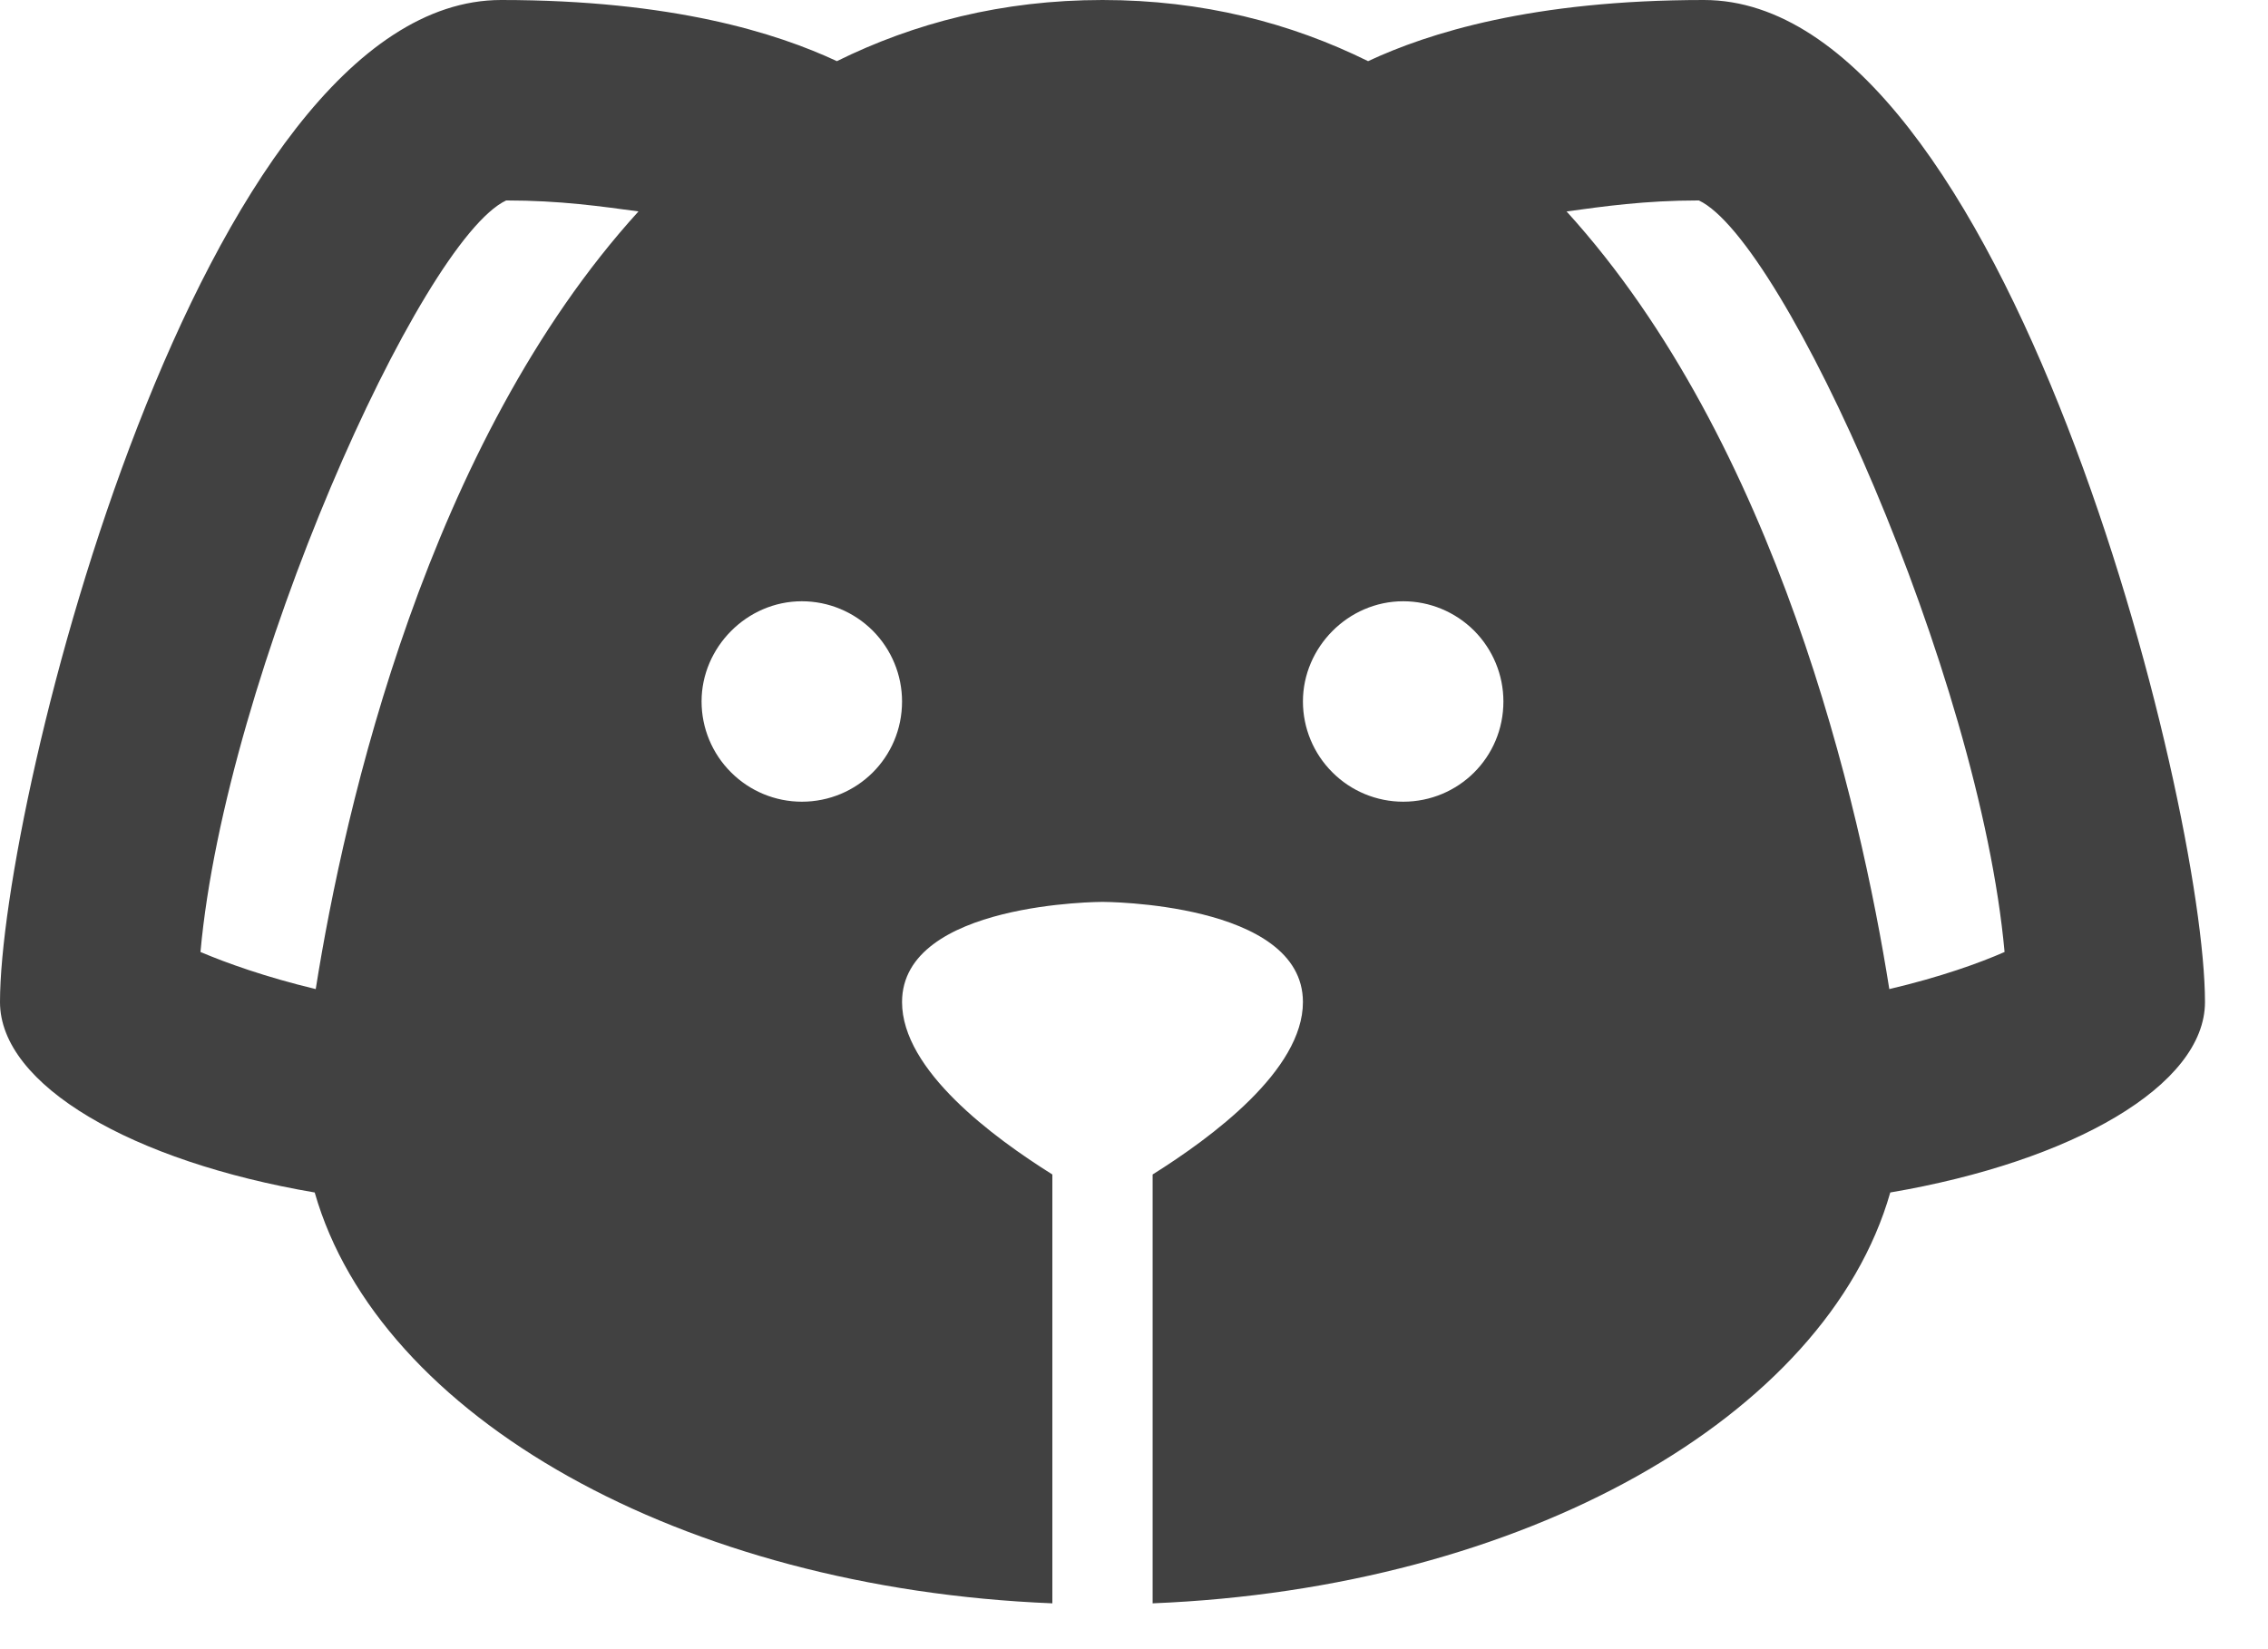 <svg width="33" height="24" viewBox="0 0 33 24" fill="none" xmlns="http://www.w3.org/2000/svg">
<path d="M24.792 0C22.298 0 20.781 0.481 19.906 0.89C18.783 0.335 17.5 0 16.042 0C14.583 0 13.3 0.335 12.177 0.89C11.302 0.481 9.785 0 7.292 0C2.917 0 0 11.667 0 14.583C0 15.794 1.925 16.902 4.579 17.354C5.513 20.621 9.917 23.115 15.312 23.333V17.092C14.452 16.552 13.125 15.575 13.125 14.583C13.125 13.125 16.042 13.125 16.042 13.125C16.042 13.125 18.958 13.125 18.958 14.583C18.958 15.575 17.631 16.552 16.771 17.092V23.333C22.167 23.115 26.571 20.621 27.504 17.354C30.158 16.902 32.083 15.794 32.083 14.583C32.083 11.667 29.167 0 24.792 0ZM4.594 14.394C3.865 14.219 3.296 14.015 2.917 13.854C3.281 9.815 6.125 3.5 7.365 2.917C8.152 2.917 8.75 3.004 9.29 3.077C6.227 6.446 5.017 11.725 4.594 14.394ZM11.667 11.667C11.28 11.667 10.909 11.513 10.636 11.239C10.362 10.966 10.208 10.595 10.208 10.208C10.208 9.421 10.865 8.75 11.667 8.75C12.053 8.75 12.424 8.904 12.698 9.177C12.971 9.451 13.125 9.822 13.125 10.208C13.125 11.025 12.469 11.667 11.667 11.667ZM20.417 11.667C20.03 11.667 19.659 11.513 19.386 11.239C19.112 10.966 18.958 10.595 18.958 10.208C18.958 9.421 19.615 8.75 20.417 8.75C20.803 8.75 21.174 8.904 21.448 9.177C21.721 9.451 21.875 9.822 21.875 10.208C21.875 11.025 21.219 11.667 20.417 11.667ZM27.49 14.394C27.067 11.725 25.856 6.446 22.794 3.077C23.333 3.004 23.931 2.917 24.719 2.917C25.958 3.5 28.802 9.815 29.167 13.854C28.802 14.015 28.233 14.219 27.49 14.394Z" fill="#414141"/>
</svg>
